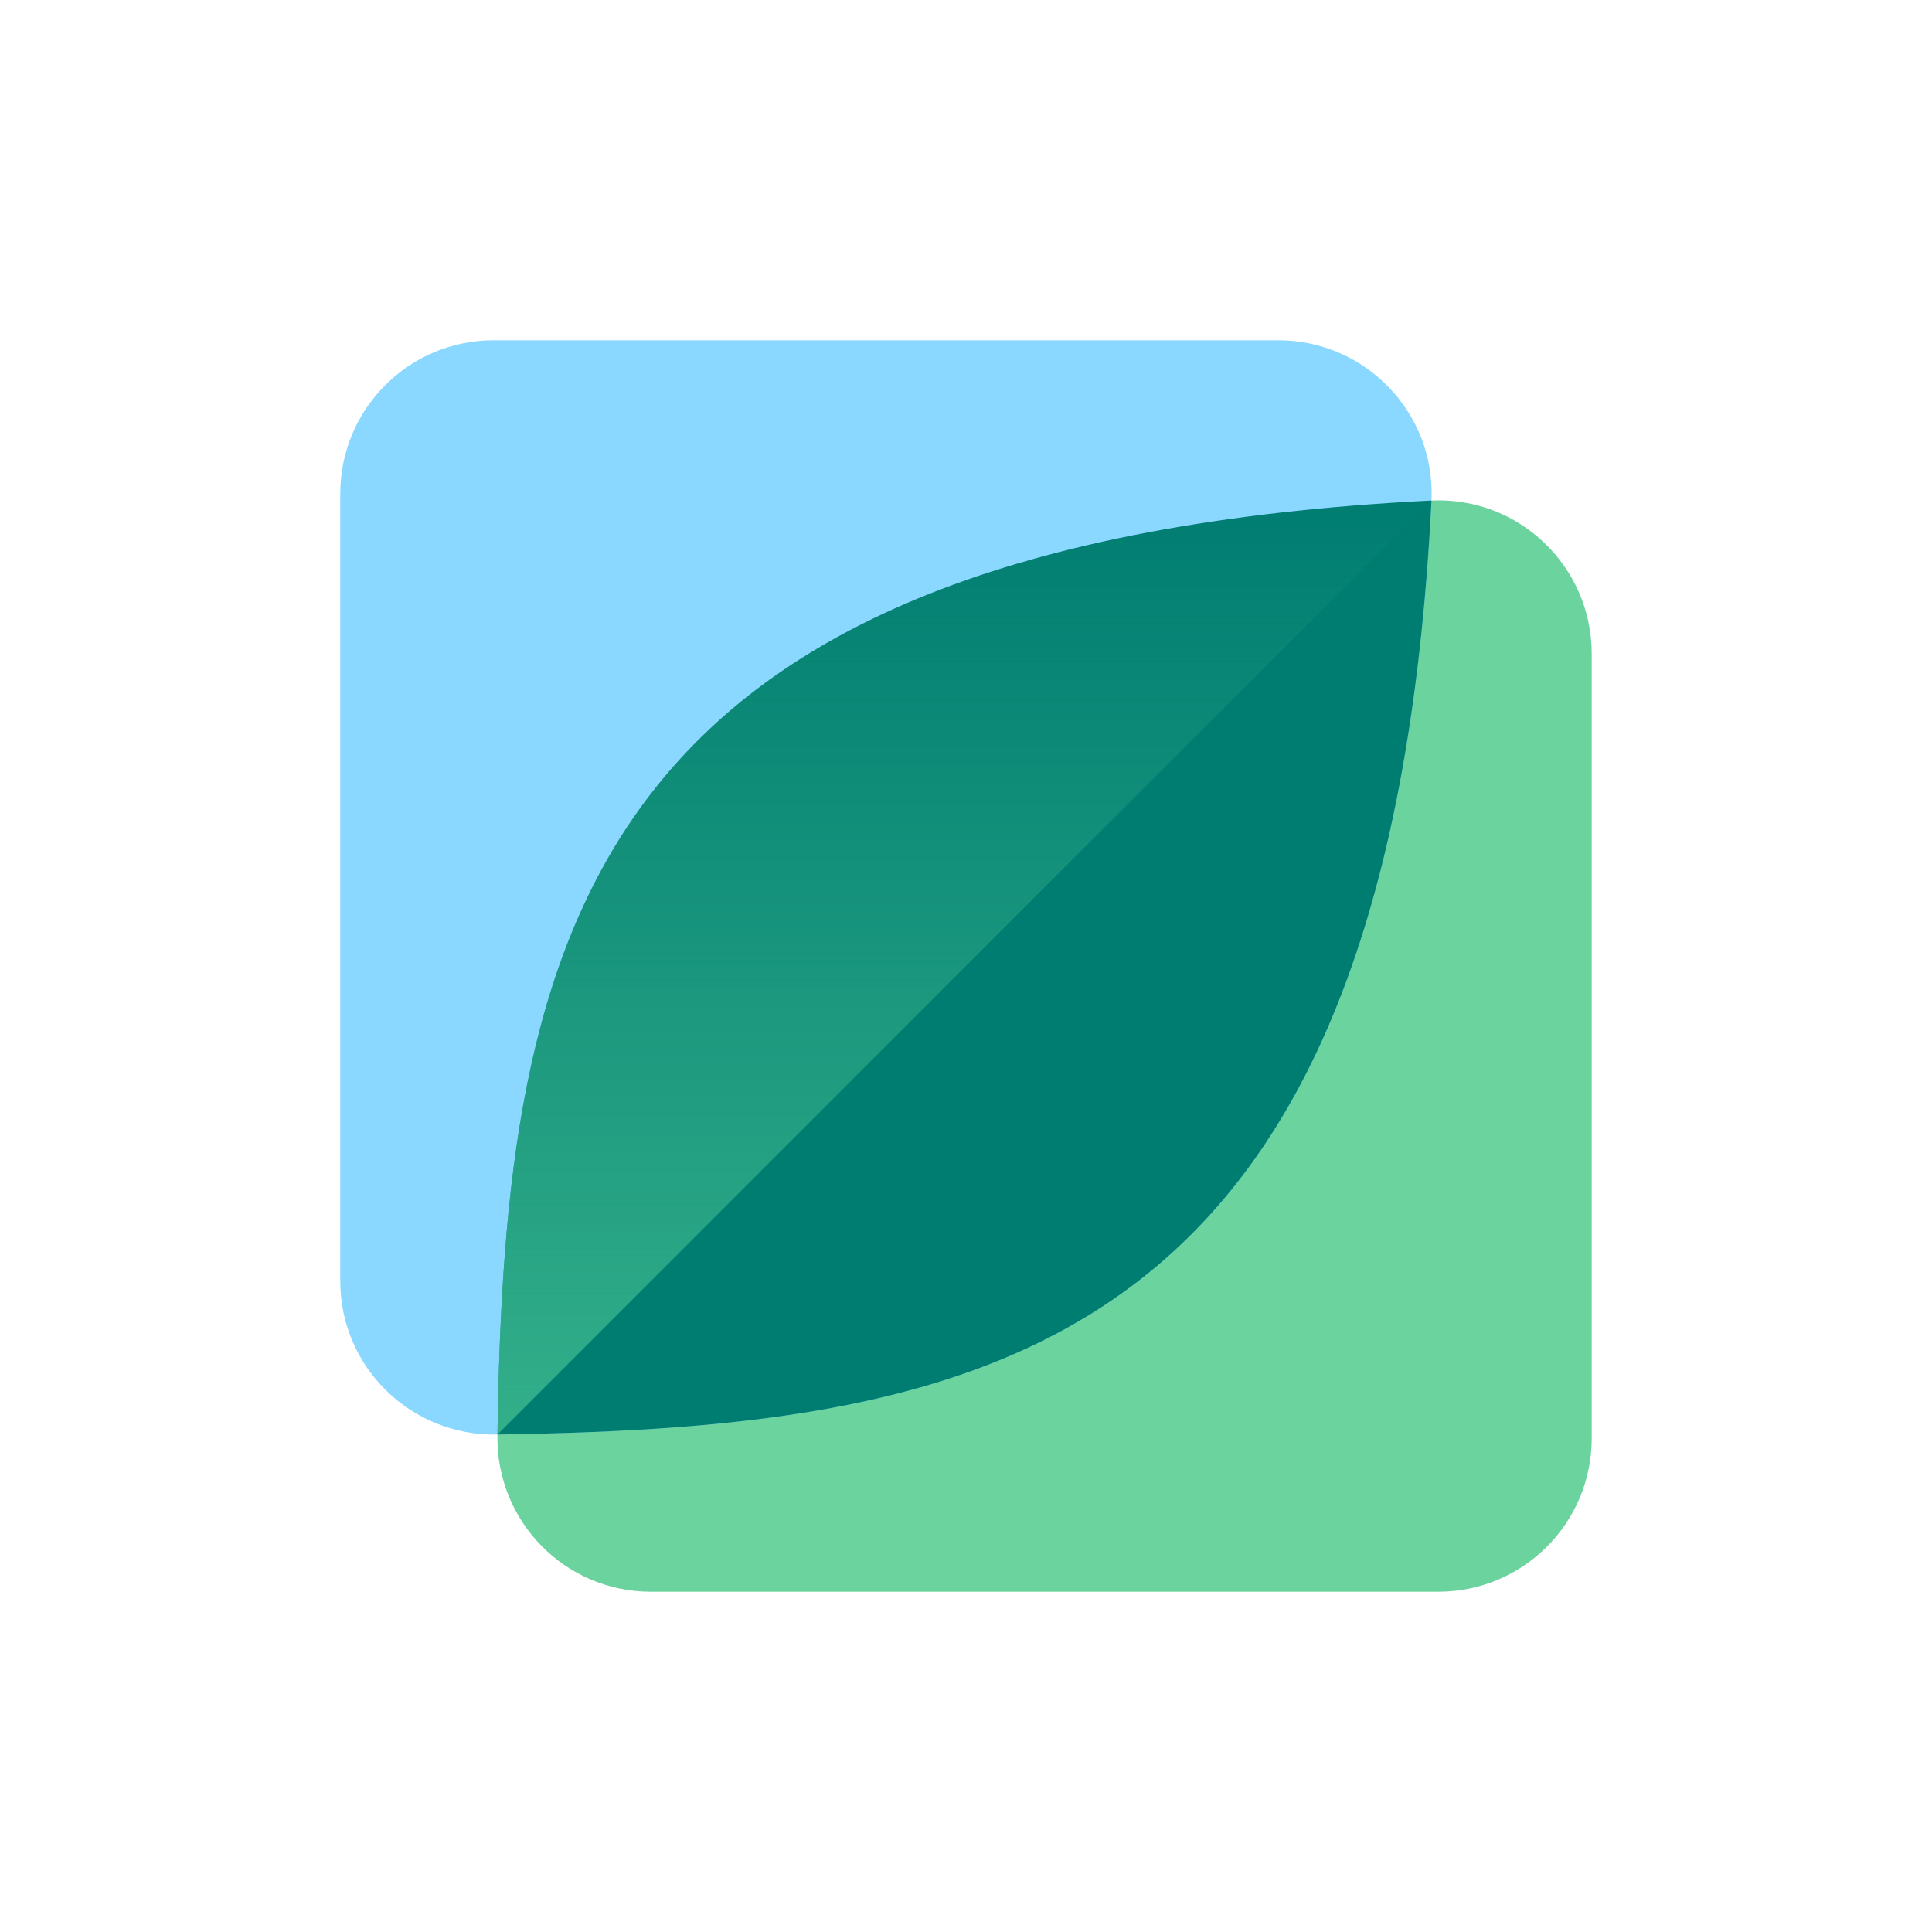 <?xml version="1.0" encoding="utf-8"?>
<!-- Generator: Adobe Illustrator 25.2.3, SVG Export Plug-In . SVG Version: 6.00 Build 0)  -->
<svg version="1.1" id="Layer_1" xmlns="http://www.w3.org/2000/svg" xmlns:xlink="http://www.w3.org/1999/xlink" x="0px" y="0px"
	 viewBox="0 0 750 750" style="enable-background:new 0 0 750 750;" xml:space="preserve">
<style type="text/css">
	.st0{fill:#0A42A5;}
	.st1{fill:#20B97C;}
	.st2{fill:#6AD39E;}
	.st3{fill:#8AD7FF;}
	.st4{fill:#007D71;}
	.st5{opacity:0.77;fill:url(#SVGID_1_);}
	.st6{opacity:0.77;fill:url(#SVGID_2_);}
</style>
<g>
	<g>
		<path class="st2" d="M555.5,194.32c-329.2,16.56-359.59,168.59-362.4,363.04c-0.48,33.27,26.27,60.55,59.55,60.55h305.7
			c32.89,0,59.55-26.66,59.55-59.55V253.81C617.91,219.8,589.46,192.61,555.5,194.32z"/>
		<path class="st3" d="M192.65,556.89c194.44-2.81,346.48-33.2,363.04-362.4c1.71-33.96-25.49-62.4-59.49-62.4H191.64
			c-32.89,0-59.55,26.66-59.55,59.55v305.7C132.09,530.62,159.37,557.37,192.65,556.89z"/>
		<path class="st4" d="M193.12,556.88c194.22-2.85,346.02-33.46,362.57-362.39c0-0.06,0-0.12,0-0.18c-0.06,0-0.12,0-0.18,0
			C226.58,210.85,195.97,362.65,193.12,556.88z"/>
		
			<linearGradient id="SVGID_1_" gradientUnits="userSpaceOnUse" x1="-6761.88" y1="-6579.42" x2="-6399.311" y2="-6579.42" gradientTransform="matrix(4.489700e-11 -1 -1 -4.489700e-11 -6205.004 -6205.004)">
			<stop  offset="0" style="stop-color:#42BE91"/>
			<stop  offset="1" style="stop-color:#42BE91;stop-opacity:0"/>
		</linearGradient>
		<path class="st5" d="M193.12,556.88c2.85-194.22,33.46-346.02,362.39-362.57c0.06,0,0.12,0,0.18,0c0,0.06,0.04,0.22,0,0.18
			C555.51,194.31,193.12,556.88,193.12,556.88z"/>
	</g>
</g>
</svg>
